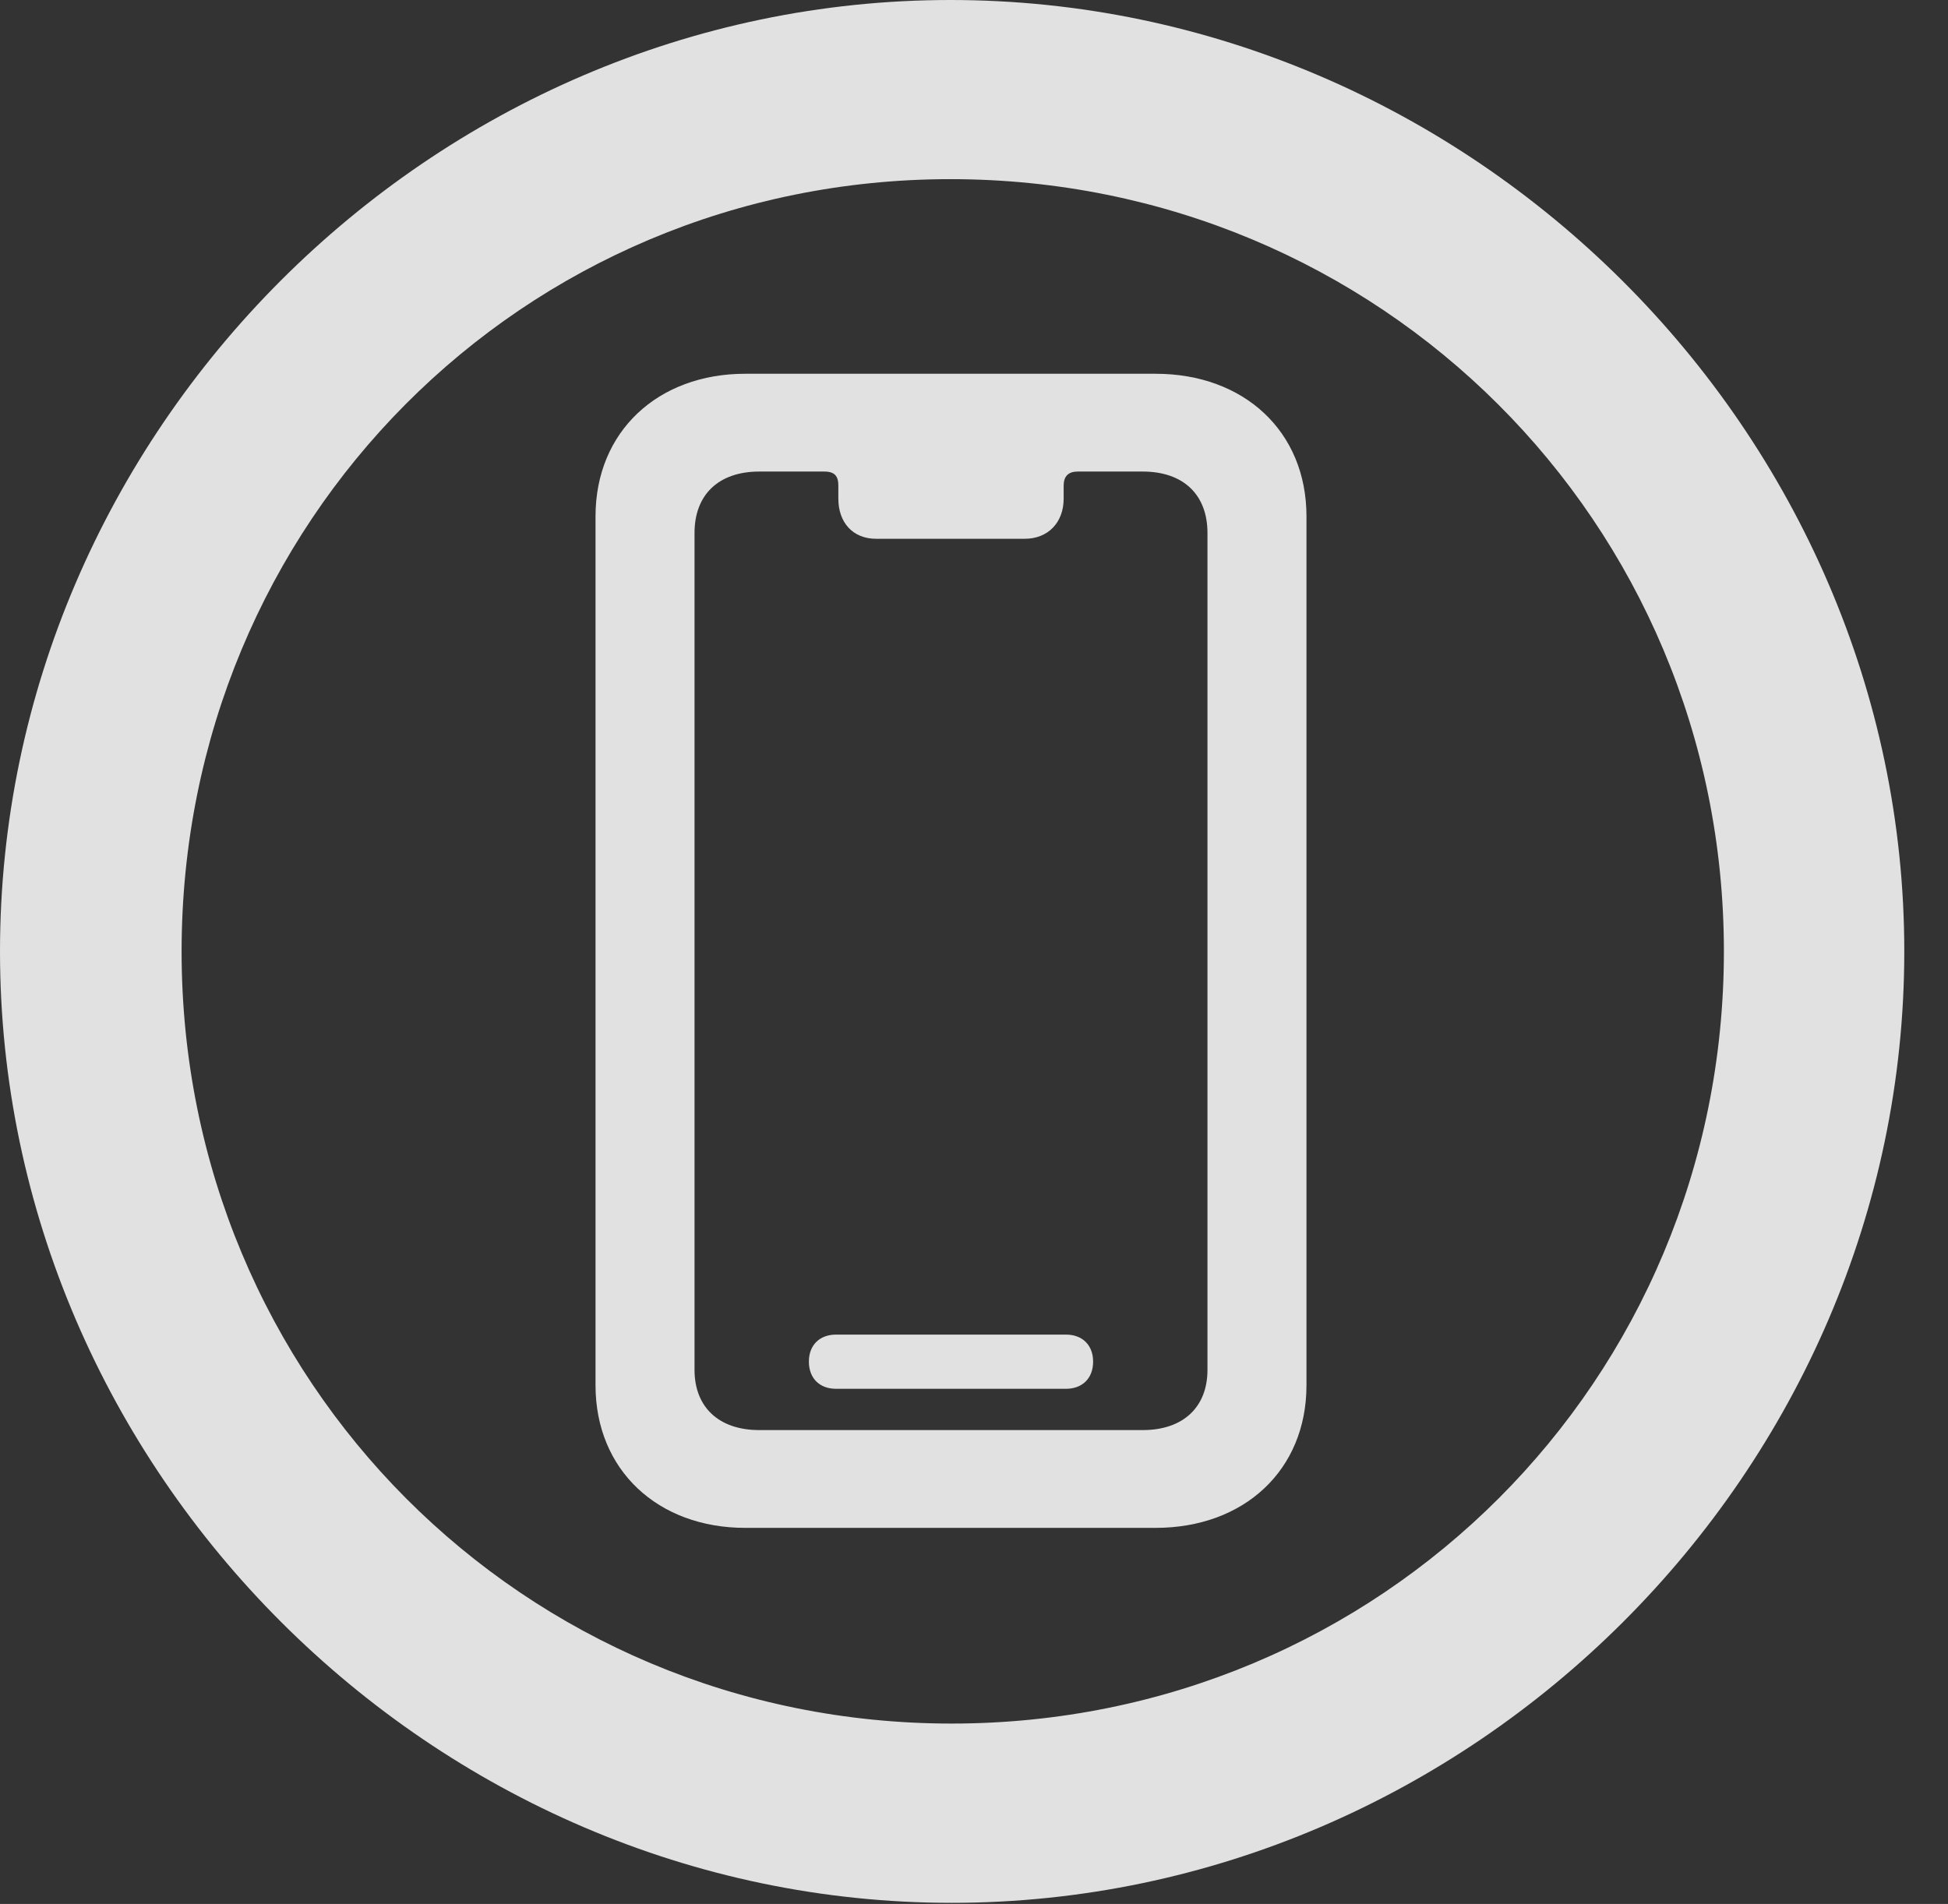 <?xml version="1.0" encoding="UTF-8"?>
<!--Generator: Apple Native CoreSVG 232.5-->
<!DOCTYPE svg
PUBLIC "-//W3C//DTD SVG 1.1//EN"
       "http://www.w3.org/Graphics/SVG/1.1/DTD/svg11.dtd">
<svg version="1.1" xmlns="http://www.w3.org/2000/svg" xmlns:xlink="http://www.w3.org/1999/xlink" width="16.133" height="15.771">
 <rect width="100%" height="100%" fill="#333333" stroke="none"/>
 <g>
  <rect height="15.771" opacity="0" width="16.133" x="0" y="0"/>
  <path d="M7.881 15.762C12.188 15.762 15.771 12.188 15.771 7.881C15.771 3.574 12.178 0 7.871 0C3.574 0 0 3.574 0 7.881C0 12.188 3.584 15.762 7.881 15.762ZM7.881 14.277C4.336 14.277 1.504 11.435 1.504 7.881C1.504 4.326 4.326 1.484 7.871 1.484C11.426 1.484 14.277 4.326 14.277 7.881C14.277 11.435 11.435 14.277 7.881 14.277Z" fill="#ffffff" fill-opacity="0.85"/>
  <path d="M6.172 12.656L9.57 12.656C10.303 12.656 10.82 12.178 10.82 11.475L10.82 4.277C10.82 3.574 10.303 3.096 9.57 3.096L6.172 3.096C5.449 3.096 4.932 3.574 4.932 4.277L4.932 11.475C4.932 12.178 5.449 12.656 6.172 12.656ZM6.289 11.846C5.947 11.846 5.752 11.65 5.752 11.348L5.752 4.414C5.752 4.102 5.947 3.906 6.289 3.906L6.826 3.906C6.914 3.906 6.943 3.945 6.943 4.023L6.943 4.131C6.943 4.326 7.061 4.463 7.256 4.463L8.486 4.463C8.682 4.463 8.809 4.326 8.809 4.131L8.809 4.023C8.809 3.945 8.848 3.906 8.926 3.906L9.463 3.906C9.805 3.906 10 4.102 10 4.414L10 11.348C10 11.65 9.805 11.846 9.463 11.846ZM6.924 11.504L8.828 11.504C8.965 11.504 9.053 11.416 9.053 11.279C9.053 11.143 8.965 11.055 8.828 11.055L6.924 11.055C6.787 11.055 6.699 11.143 6.699 11.279C6.699 11.416 6.787 11.504 6.924 11.504Z" fill="#ffffff" fill-opacity="0.85"/>
 </g>
</svg>
